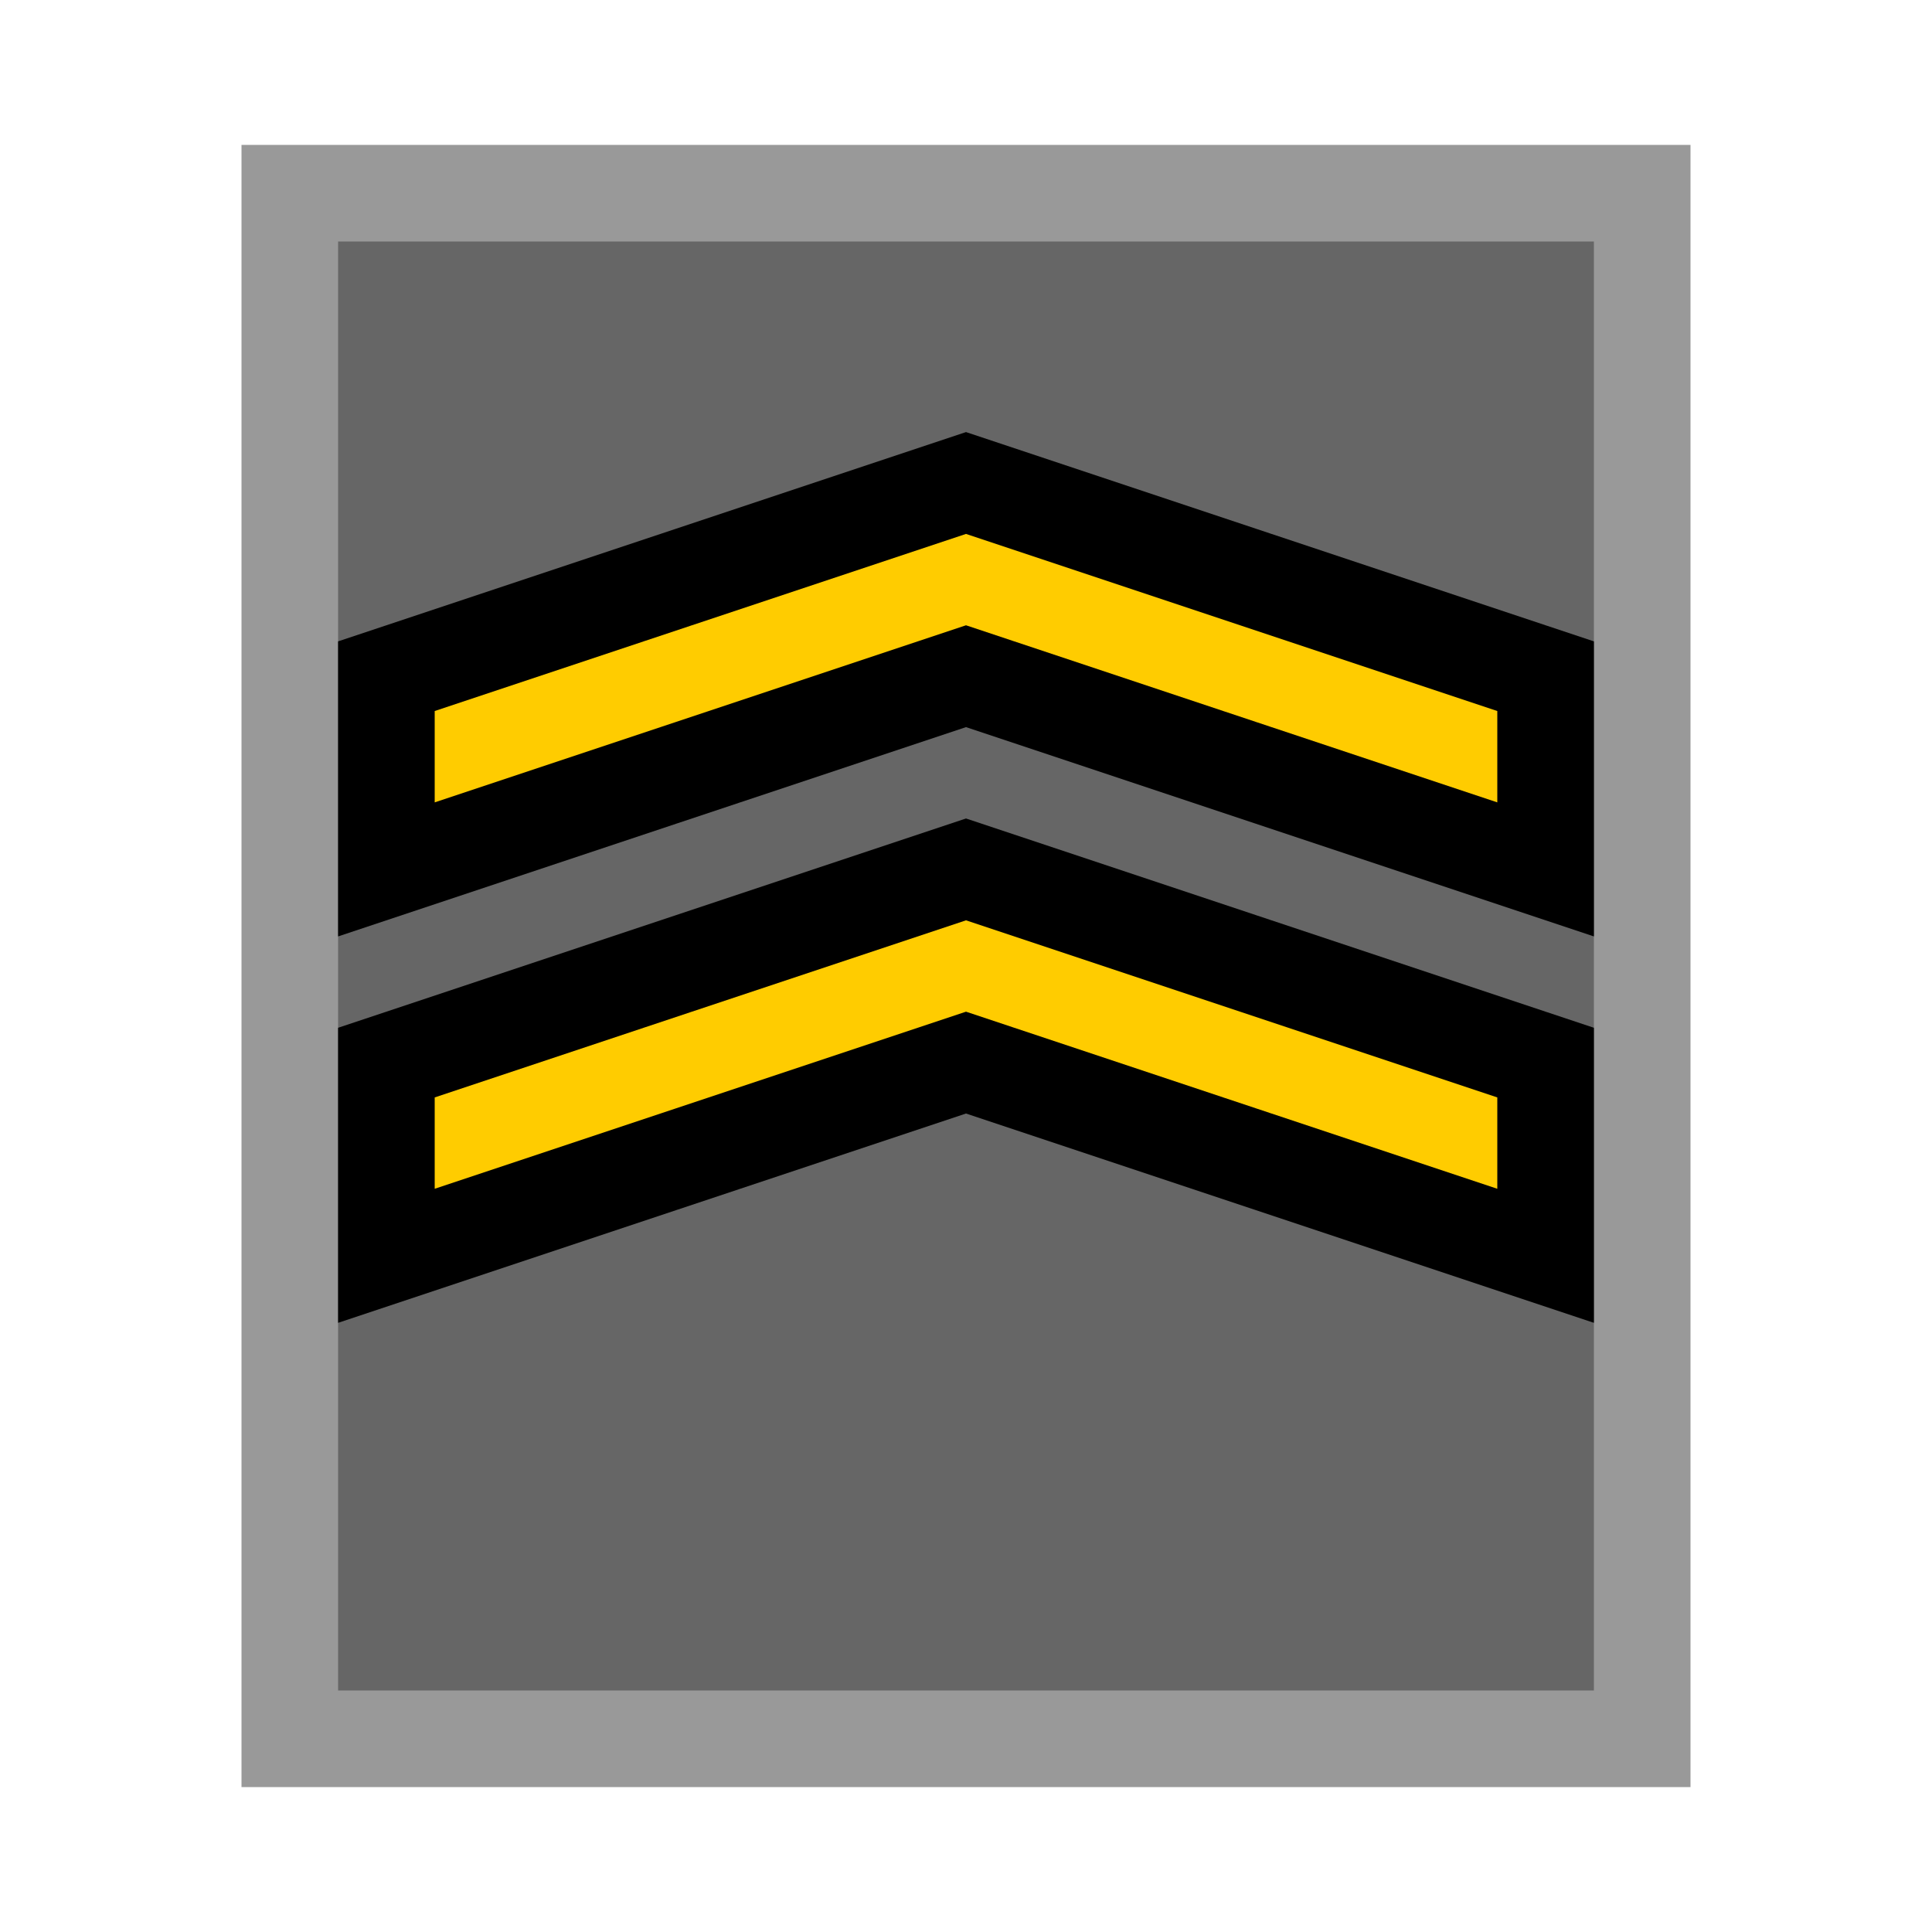 <svg version="1.1" xmlns="http://www.w3.org/2000/svg" viewBox="0 0 20 20">
<path d="M3,2H17V18H3Z" stroke="#999" fill="#666"/>
<path d="M10,5L16,7V9L10,7L4,9V7Z" stroke="#000" fill="#FC0"/>
<path d="M10,9L16,11V13L10,11L4,13V11Z" stroke="#000" fill="#FC0"/>
</svg>
